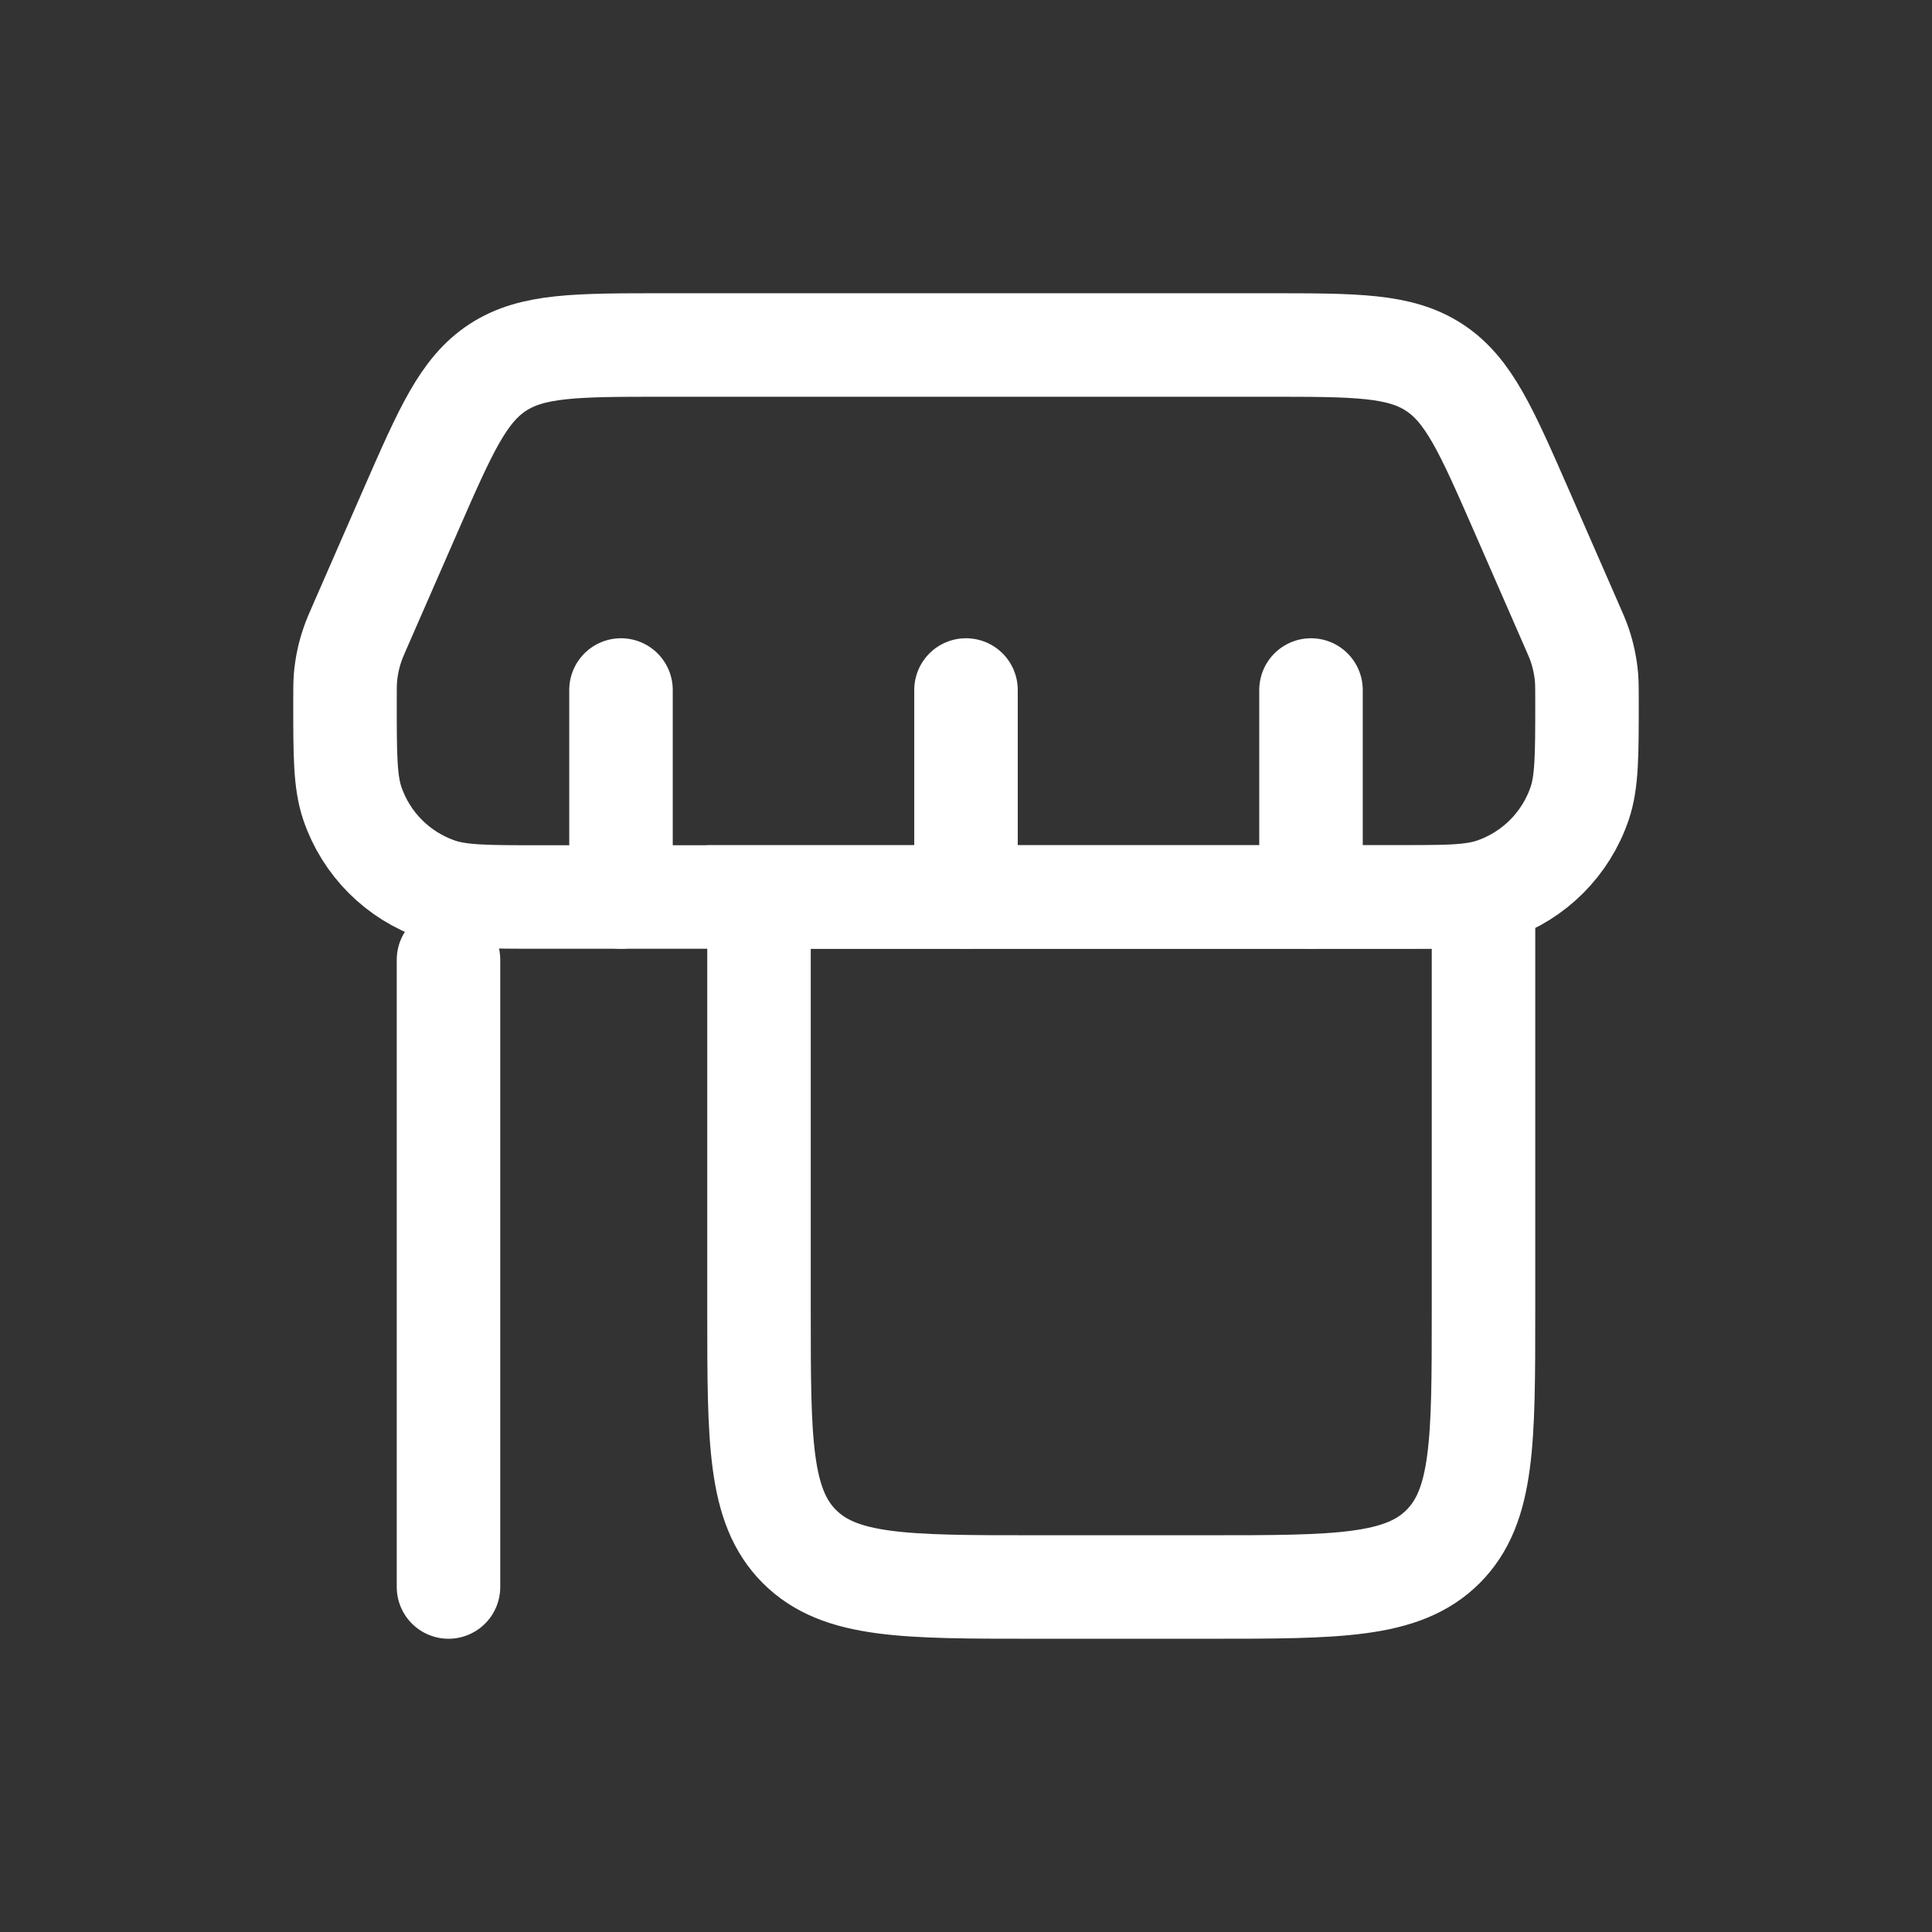 <svg width="28" height="28" viewBox="0 0 28 28" fill="none" xmlns="http://www.w3.org/2000/svg">
<rect x="0" y="0" width="28" height="28" fill="#333333" stroke="none"/>
<path d="M6.5 13.909V23M21.5 13L21.5 19C21.5 20.886 21.5 21.828 20.914 22.414C20.328 23 19.386 23 17.5 23H15C13.114 23 12.172 23 11.586 22.414C11 21.828 11 20.886 11 19L11 13H21.5Z" stroke="white" stroke-width="1.5" stroke-linecap="round"/>
<path d="M18.384 5H9.616C8.347 5 7.712 5 7.213 5.326C6.715 5.652 6.46 6.234 5.951 7.397L5.238 9.028C5.168 9.187 5.133 9.267 5.106 9.349C5.054 9.501 5.021 9.658 5.007 9.818C5 9.904 5 9.991 5 10.165C5 10.942 5 11.331 5.107 11.645C5.307 12.232 5.768 12.693 6.356 12.893C6.669 13 7.058 13 7.835 13H20.165C20.942 13 21.331 13 21.645 12.893C22.232 12.693 22.693 12.232 22.893 11.645C23 11.331 23 10.942 23 10.165C23 9.991 23 9.904 22.993 9.818C22.979 9.658 22.946 9.501 22.895 9.349C22.867 9.267 22.832 9.187 22.762 9.028L22.049 7.397C21.54 6.234 21.285 5.652 20.787 5.326C20.288 5 19.653 5 18.384 5Z" stroke="white" stroke-width="1.5" stroke-linecap="round" stroke-linejoin="round"/>
<path d="M14 13V10M9 13V10M19 13V10" stroke="white" stroke-width="1.5" stroke-linecap="round" stroke-linejoin="round"/>
</svg>
